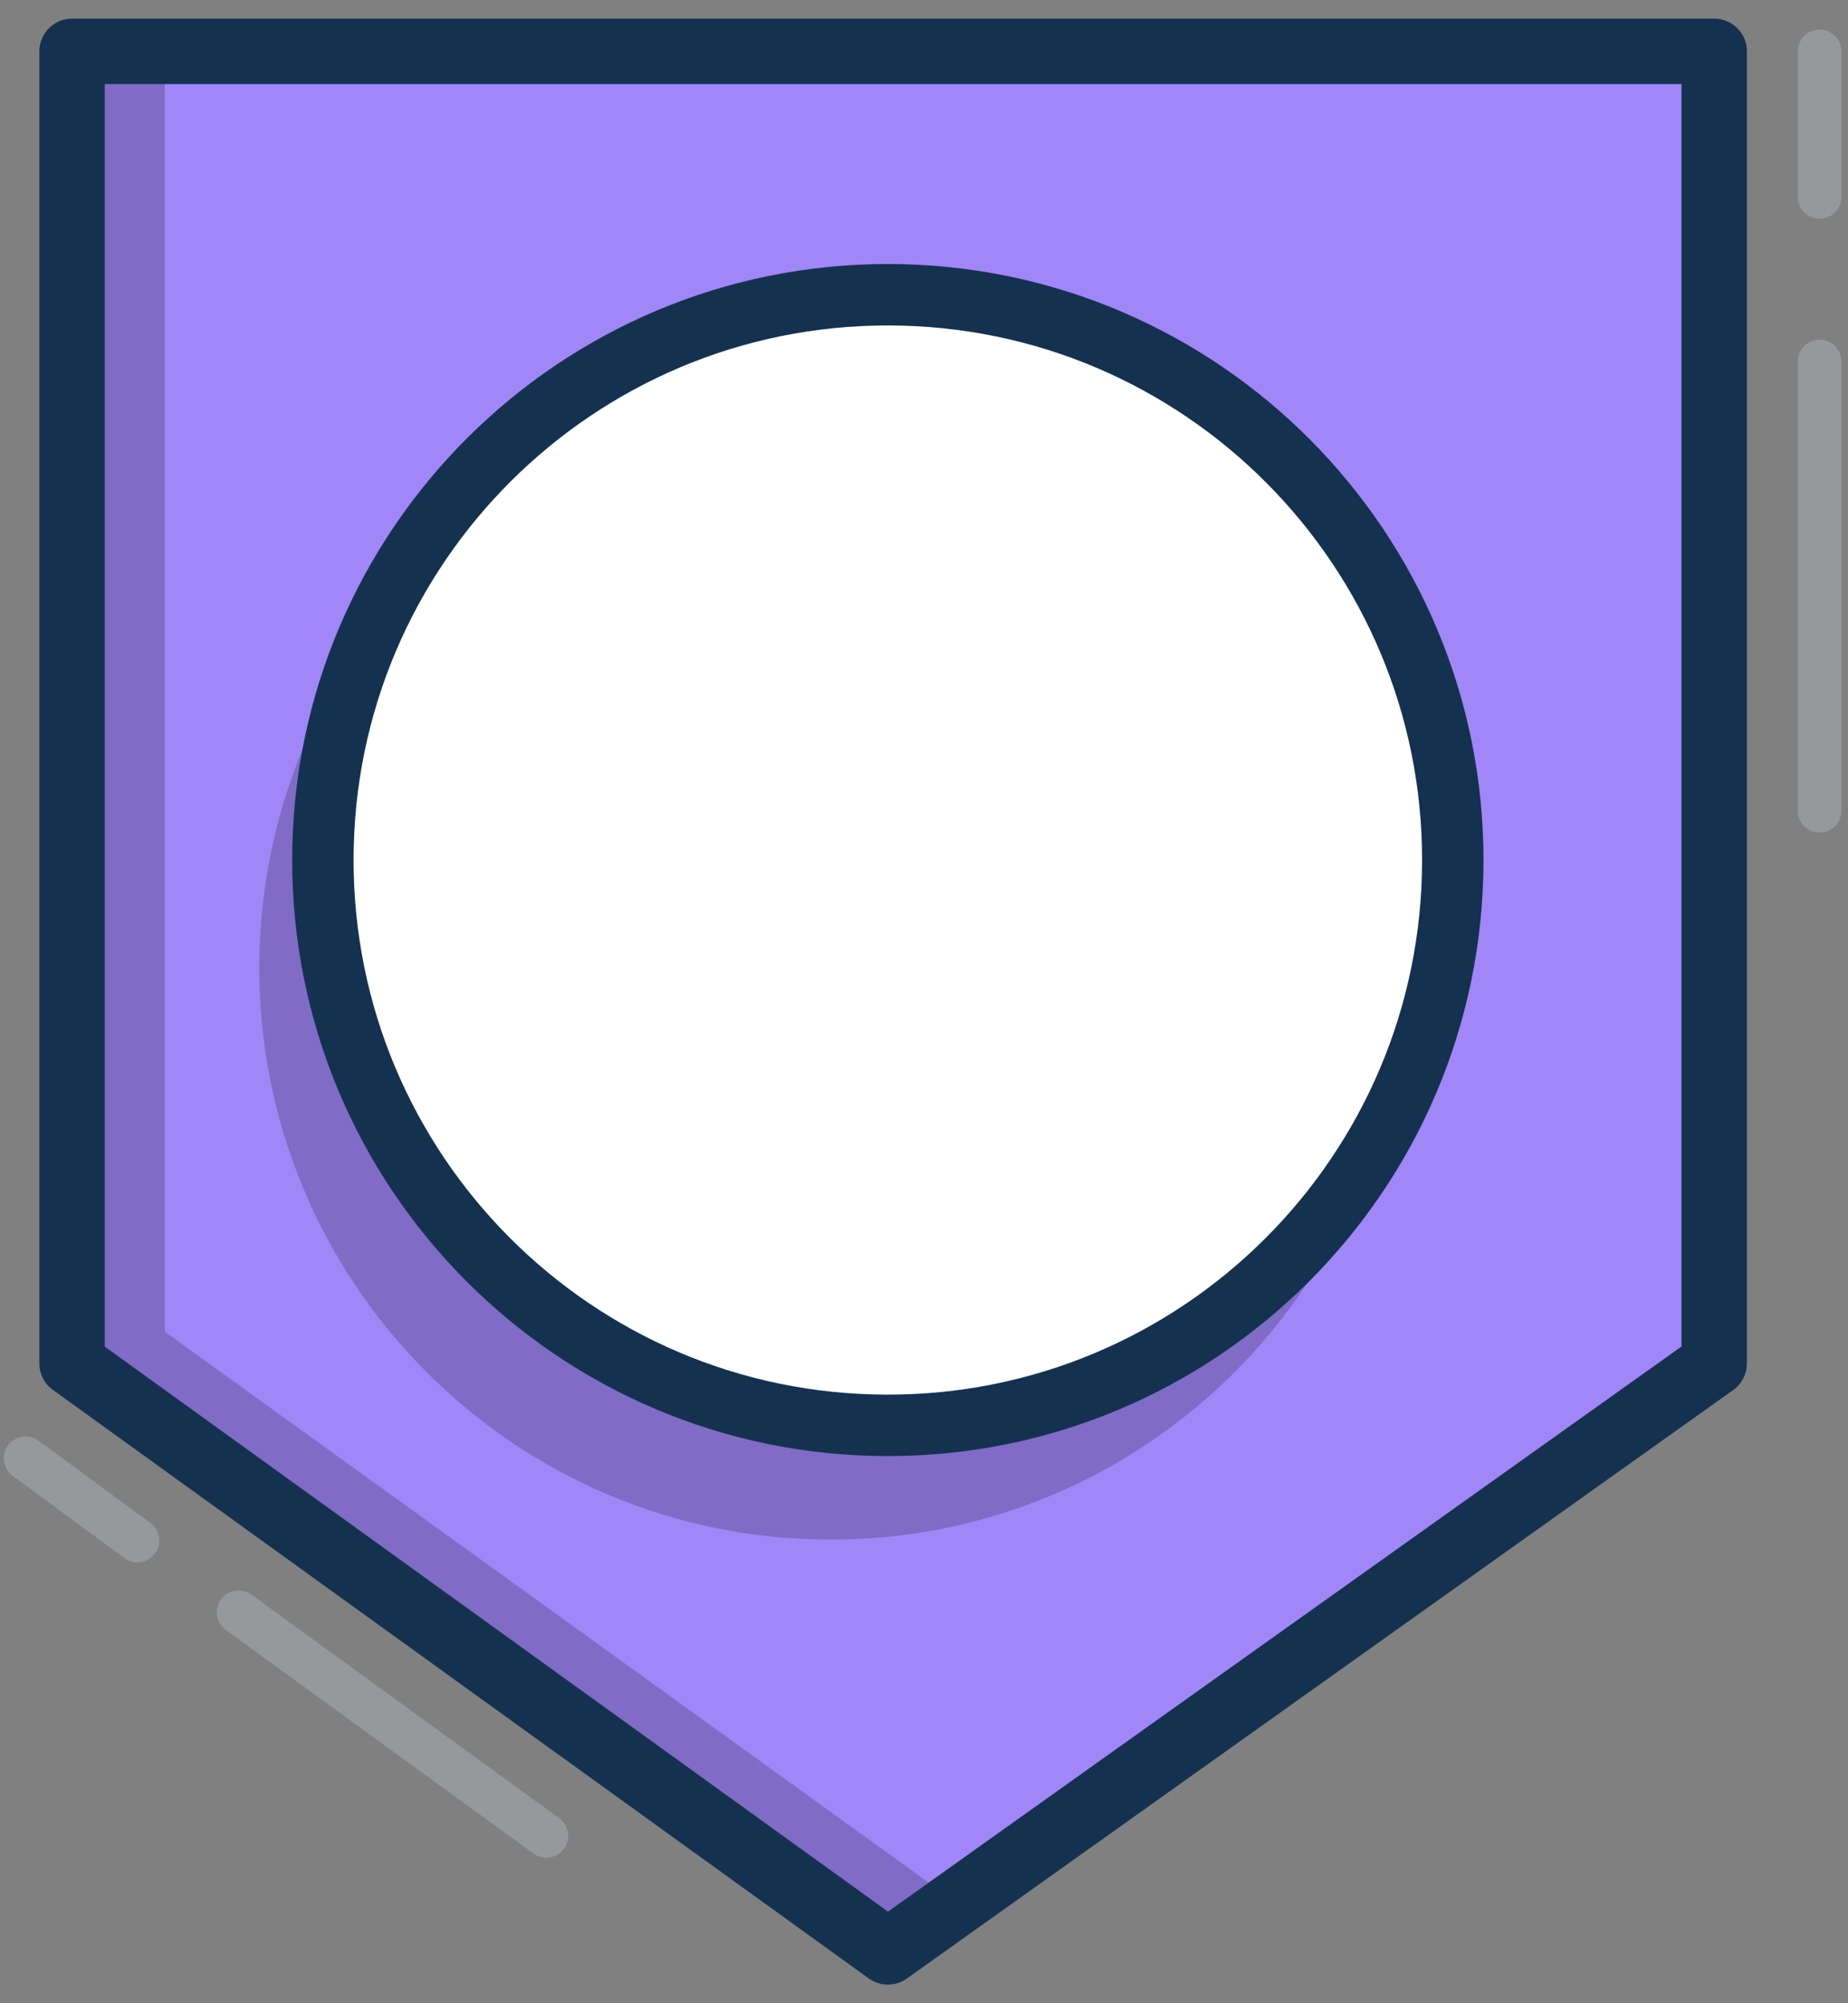 <svg width="72" height="78" viewBox="0 0 72 78" fill="none" xmlns="http://www.w3.org/2000/svg">
<rect x="0" y="0" width="72" height="78" fill="#808080" stroke="none"/>
<path d="M66.787 53.086L34.592 76L2.807 53.086V2H66.787V53.086Z" fill="#806BC6" stroke="#FBAE28" stroke-width="2.302" stroke-miterlimit="10" stroke-linecap="round" stroke-linejoin="round"/>
<path d="M6.421 51.853L37.302 74.111L66.787 53.086V2H6.421V51.853Z" fill="#A086F7"/>
<path opacity="0.4" d="M5.353 59.984L1 56.781" stroke="#B6BFC7" stroke-width="1.699" stroke-miterlimit="10" stroke-linecap="round" stroke-linejoin="round"/>
<path opacity="0.4" d="M21.287 71.483L9.296 62.777" stroke="#B6BFC7" stroke-width="1.699" stroke-miterlimit="10" stroke-linecap="round" stroke-linejoin="round"/>
<path opacity="0.4" d="M70.893 14.073V31.567" stroke="#B6BFC7" stroke-width="1.699" stroke-miterlimit="10" stroke-linecap="round" stroke-linejoin="round"/>
<path opacity="0.4" d="M70.893 2V7.667" stroke="#B6BFC7" stroke-width="1.699" stroke-miterlimit="10" stroke-linecap="round" stroke-linejoin="round"/>
<path d="M66.787 53.086L34.592 76L2.807 53.086V2H66.787V53.086Z" stroke="#153150" stroke-width="2.548" stroke-miterlimit="10" stroke-linecap="round" stroke-linejoin="round"/>
<path opacity="0.2" d="M54.618 37.73C54.641 25.438 44.694 15.455 32.401 15.432C20.109 15.41 10.126 25.357 10.103 37.65C10.081 49.942 20.028 59.925 32.32 59.947C44.613 59.97 54.596 50.023 54.618 37.73Z" fill="black"/>
<path d="M56.602 33.528C56.624 21.371 46.788 11.499 34.631 11.476C22.475 11.454 12.602 21.291 12.58 33.448C12.558 45.604 22.395 55.477 34.551 55.499C46.708 55.521 56.58 45.684 56.602 33.528Z" fill="white" stroke="#153150" stroke-width="1.699" stroke-miterlimit="10" stroke-linecap="round" stroke-linejoin="round"/>
<path d="M56.849 33.528C56.871 21.235 46.925 11.252 34.632 11.23C22.34 11.208 12.356 21.155 12.334 33.447C12.312 45.74 22.259 55.723 34.551 55.745C46.844 55.767 56.827 45.821 56.849 33.528Z" fill="white"/>
<path d="M56.602 33.528C56.624 21.371 46.788 11.499 34.631 11.476C22.475 11.454 12.602 21.291 12.58 33.448C12.558 45.604 22.395 55.477 34.551 55.499C46.708 55.521 56.58 45.684 56.602 33.528Z" stroke="#153150" stroke-width="2.392" stroke-miterlimit="10" stroke-linecap="round" stroke-linejoin="round"/>
<path d="M34.756 27.789L36.973 31.075L40.669 32.389" stroke="white" stroke-width="2.302" stroke-miterlimit="10" stroke-linecap="round" stroke-linejoin="round"/>
</svg>
